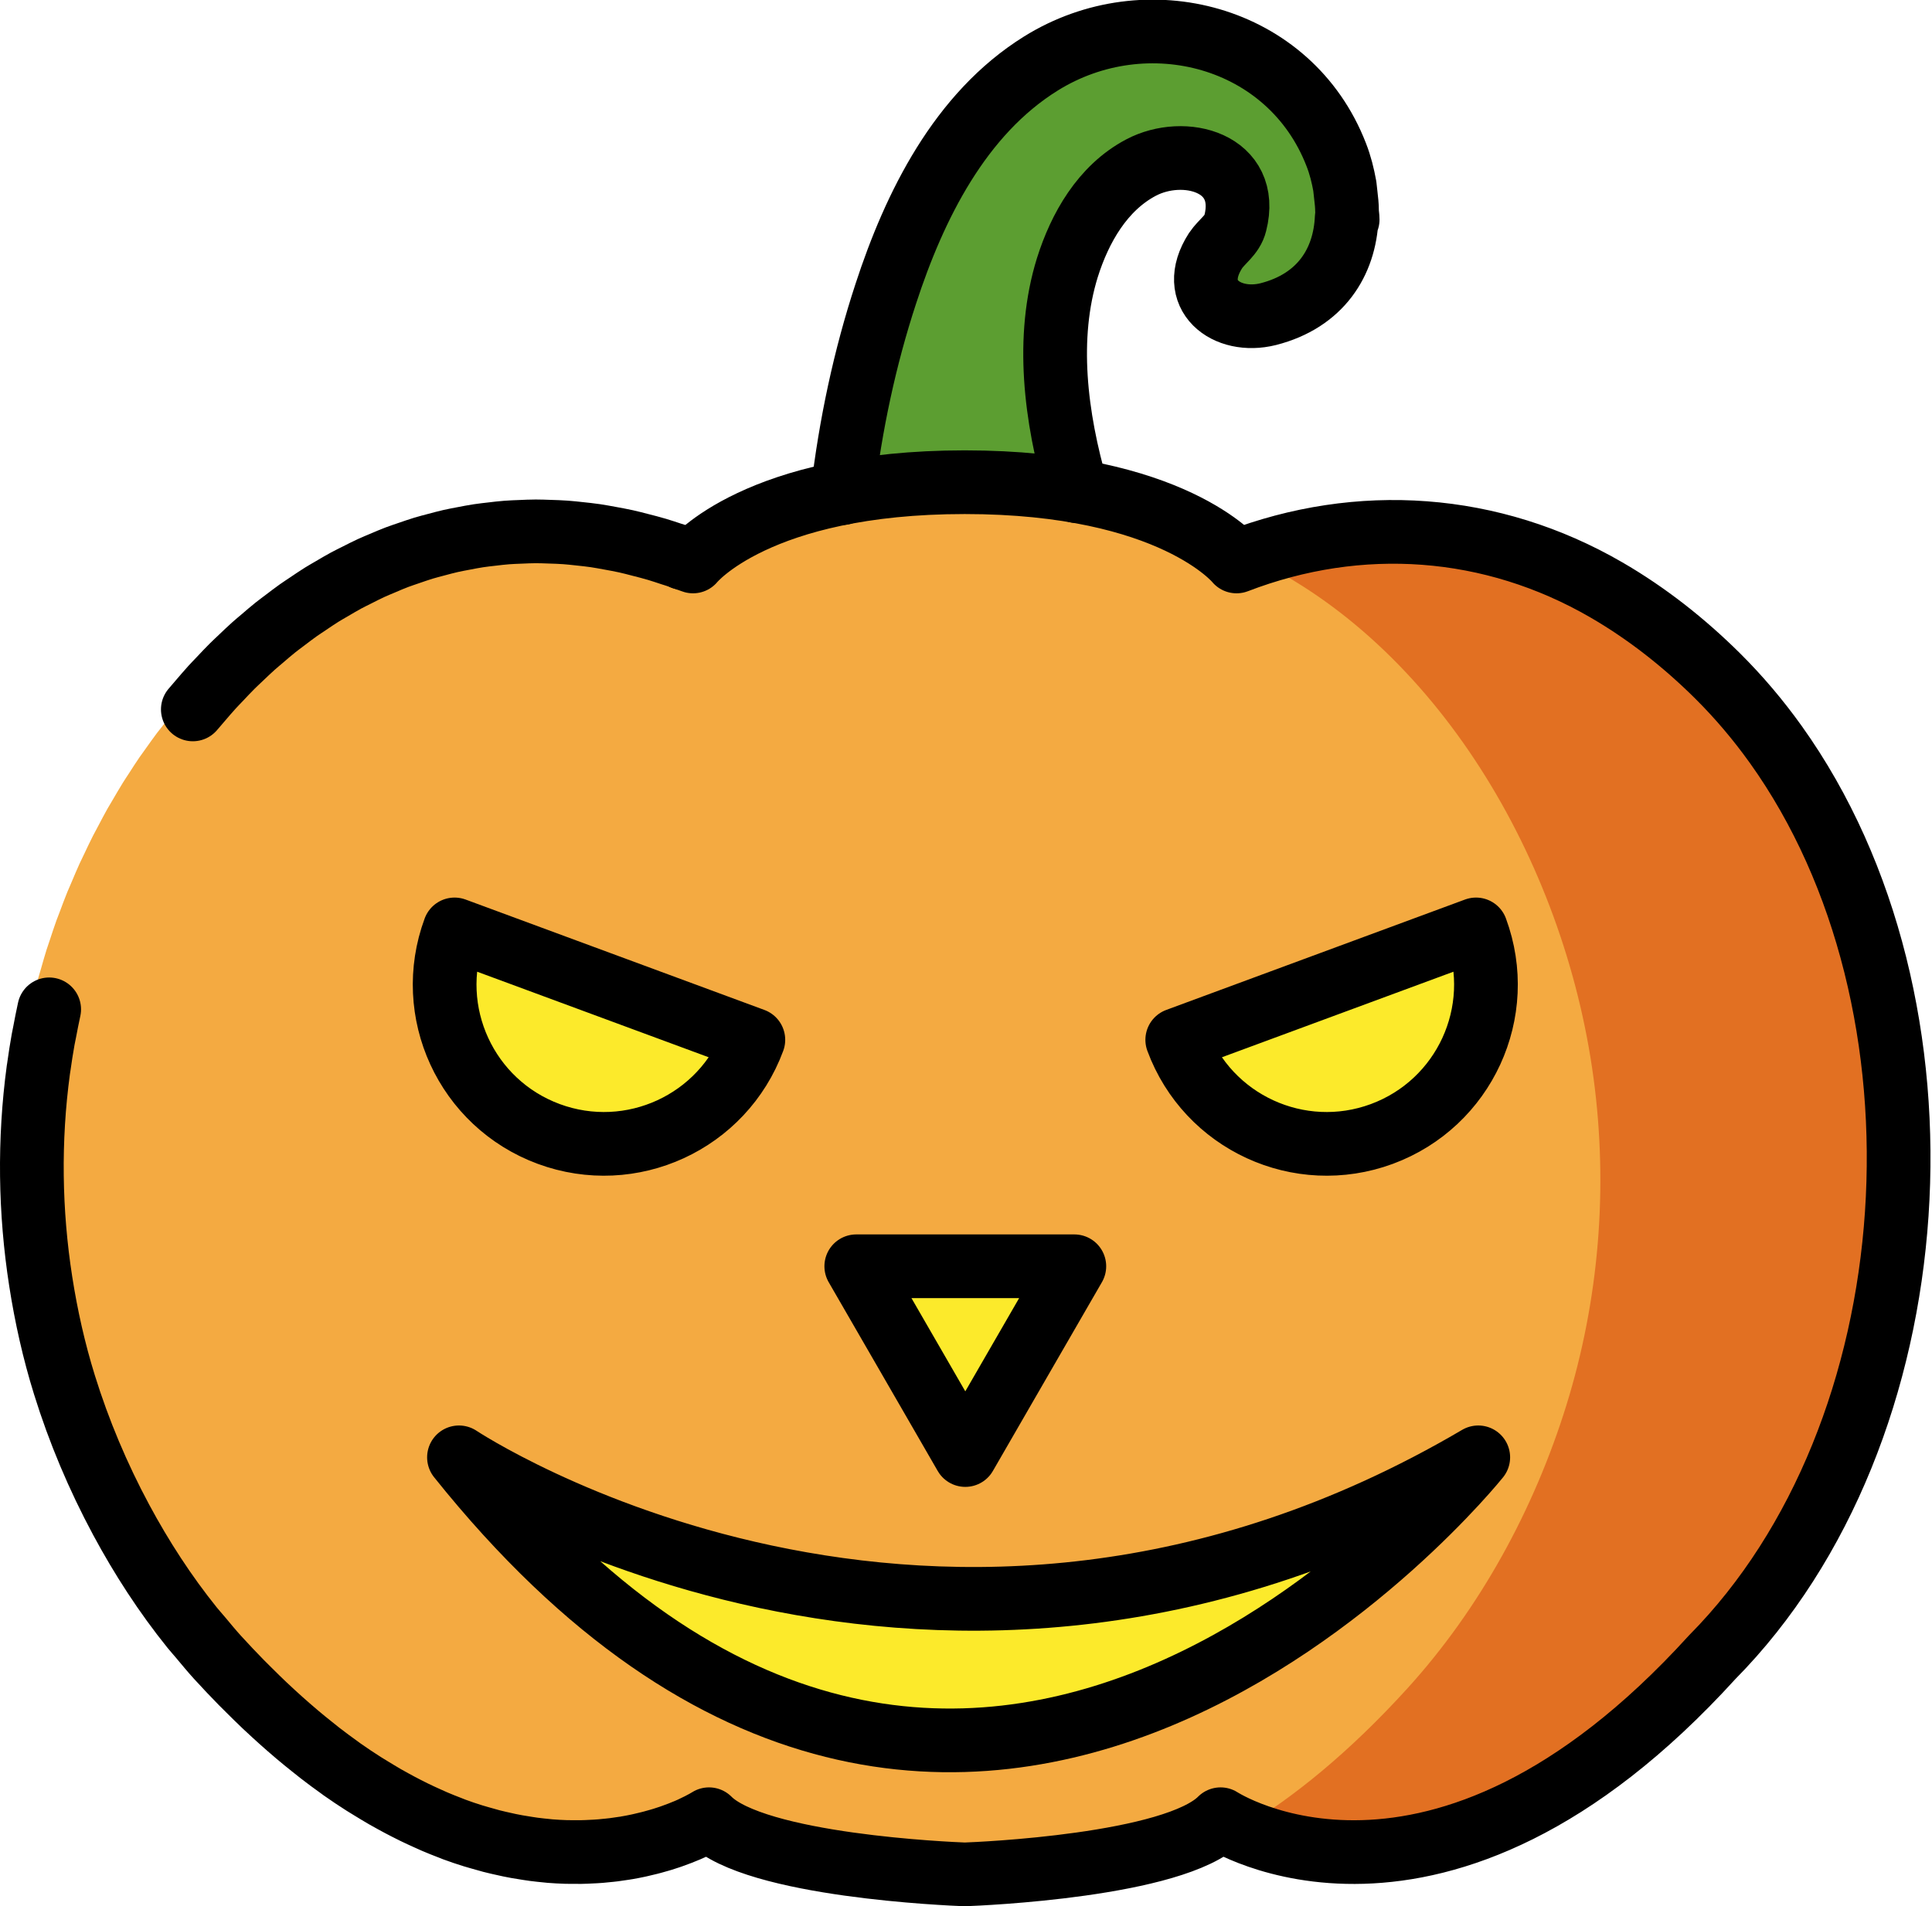 <?xml version="1.0" encoding="UTF-8" standalone="no"?>
<svg
   id="emoji"
   viewBox="0 0 60.654 59.862"
   version="1.1"
   sodipodi:docname="1f383.svg"
   width="60.654"
   height="59.862"
   xmlns:inkscape="http://www.inkscape.org/namespaces/inkscape"
   xmlns:sodipodi="http://sodipodi.sourceforge.net/DTD/sodipodi-0.dtd"
   xmlns="http://www.w3.org/2000/svg"
   xmlns:svg="http://www.w3.org/2000/svg">
  <defs
     id="defs12" />
  <sodipodi:namedview
     id="namedview12"
     pagecolor="#ffffff"
     bordercolor="#000000"
     borderopacity="0.25"
     inkscape:showpageshadow="2"
     inkscape:pageopacity="0.0"
     inkscape:pagecheckerboard="0"
     inkscape:deskcolor="#d1d1d1" />
  <g
     id="color"
     transform="translate(-5.591,-2.236)">
    <path
       fill="#5c9e31"
       d="M 47.9,9.133 C 47.903,9.042 47.882,8.947 47.88,8.855 47.878,8.688 47.863,8.52 47.843,8.349 47.83,8.258 47.824,8.169 47.806,8.078 47.747,7.748 47.666,7.416 47.539,7.088 46.094,3.352 41.581,2.174 38.271,4.229 c -2.541,1.579 -3.973,4.473 -4.87,7.227 -0.867,2.656 -1.369,5.49 -1.536,8.3 0.006,-0.001 0.012,-0.002 0.018,-0.003 -0.002,0.028 -0.006,0.056 -0.007,0.083 0.816,-0.169 1.765,-0.294 2.859,-0.348 0.002,-0.026 0.006,-0.053 0.008,-0.08 0.364,-0.017 0.744,-0.027 1.14,-0.027 1.711,0 3.112,0.171 4.247,0.424 -1.125,-2.89 -1.928,-6.282 -1.03,-9.163 0.387,-1.238 1.095,-2.506 2.312,-3.145 1.362,-0.717 3.448,-0.158 2.959,1.75 -0.095,0.373 -0.421,0.561 -0.616,0.863 -0.898,1.388 0.341,2.316 1.652,1.985 1.641,-0.414 2.401,-1.626 2.464,-3.025 0.009,0.022 0.021,0.041 0.029,0.063 z"
       id="path1" />
    <path
       fill="#f4aa41"
       d="m 26.642,19.757 c 0.004,-0.002 0.007,-0.004 0.01,-0.005 -0.126,-0.045 -0.25,-0.079 -0.375,-0.12 -0.151,-0.05 -0.302,-0.1 -0.452,-0.144 -0.179,-0.052 -0.356,-0.098 -0.533,-0.142 -0.151,-0.038 -0.301,-0.078 -0.451,-0.11 -0.174,-0.038 -0.347,-0.069 -0.521,-0.1 -0.15,-0.027 -0.3,-0.055 -0.449,-0.077 -0.171,-0.025 -0.339,-0.042 -0.509,-0.06 -0.149,-0.016 -0.298,-0.033 -0.445,-0.043 -0.167,-0.012 -0.331,-0.017 -0.496,-0.022 -0.147,-0.005 -0.294,-0.011 -0.44,-0.011 -0.164,4e-4 -0.326,0.008 -0.488,0.015 -0.144,0.006 -0.288,0.01 -0.431,0.021 -0.161,0.012 -0.32,0.031 -0.479,0.05 -0.141,0.016 -0.282,0.031 -0.421,0.052 -0.158,0.024 -0.314,0.054 -0.47,0.084 -0.137,0.026 -0.275,0.05 -0.411,0.081 -0.156,0.035 -0.309,0.077 -0.463,0.117 -0.133,0.035 -0.267,0.069 -0.398,0.108 -0.153,0.046 -0.304,0.099 -0.456,0.15 -0.128,0.044 -0.258,0.086 -0.384,0.133 -0.151,0.057 -0.3,0.12 -0.449,0.183 -0.123,0.052 -0.248,0.101 -0.37,0.157 -0.149,0.068 -0.296,0.142 -0.443,0.216 -0.118,0.059 -0.236,0.115 -0.352,0.177 -0.147,0.079 -0.291,0.164 -0.436,0.248 -0.112,0.065 -0.225,0.128 -0.336,0.196 -0.145,0.089 -0.286,0.185 -0.428,0.28 -0.106,0.071 -0.214,0.14 -0.319,0.213 -0.143,0.1 -0.282,0.207 -0.422,0.312 -0.1,0.075 -0.201,0.148 -0.3,0.226 -0.14,0.111 -0.276,0.228 -0.413,0.344 -0.095,0.08 -0.191,0.158 -0.283,0.24 -0.136,0.121 -0.269,0.247 -0.402,0.373 -0.089,0.084 -0.179,0.166 -0.267,0.252 -0.134,0.132 -0.264,0.269 -0.394,0.406 -0.082,0.086 -0.166,0.169 -0.246,0.257 -0.131,0.142 -0.257,0.29 -0.384,0.436 -0.076,0.088 -0.154,0.174 -0.229,0.264 -0.126,0.151 -0.247,0.307 -0.369,0.463 -0.071,0.091 -0.144,0.179 -0.214,0.271 -0.121,0.161 -0.238,0.326 -0.355,0.491 -0.065,0.092 -0.133,0.182 -0.197,0.275 -0.116,0.169 -0.226,0.341 -0.337,0.514 -0.061,0.094 -0.124,0.186 -0.183,0.282 -0.109,0.175 -0.212,0.354 -0.317,0.533 -0.057,0.097 -0.116,0.192 -0.171,0.29 -0.102,0.182 -0.199,0.367 -0.296,0.552 -0.052,0.098 -0.106,0.195 -0.157,0.295 -0.096,0.189 -0.187,0.382 -0.278,0.575 -0.046,0.098 -0.096,0.195 -0.141,0.294 -0.087,0.192 -0.169,0.386 -0.251,0.581 -0.044,0.103 -0.09,0.205 -0.133,0.309 -0.083,0.204 -0.16,0.411 -0.237,0.618 -0.036,0.095 -0.074,0.189 -0.109,0.285 -0.073,0.204 -0.14,0.409 -0.208,0.615 -0.034,0.103 -0.071,0.204 -0.103,0.307 -0.064,0.204 -0.121,0.41 -0.18,0.616 -0.03,0.105 -0.063,0.209 -0.091,0.315 -0.058,0.216 -0.109,0.434 -0.161,0.651 -0.023,0.097 -0.049,0.192 -0.071,0.289 -0.053,0.235 -0.098,0.471 -0.143,0.707 -0.015,0.081 -0.034,0.161 -0.049,0.241 -0.051,0.283 -0.095,0.566 -0.135,0.85 -0.005,0.034 -0.012,0.069 -0.016,0.103 -0.301,2.21 -0.27,4.451 0.076,6.645 0.173,1.098 0.419,2.185 0.752,3.249 0.458,1.461 1.064,2.883 1.797,4.233 0.65,1.198 1.399,2.34 2.252,3.39 0.084,0.103 0.174,0.199 0.259,0.3 0.18,0.213 0.358,0.427 0.545,0.632 8e-4,9e-4 0.002,0.002 0.002,0.002 0.252,0.275 0.503,0.535 0.752,0.787 0.083,0.084 0.165,0.162 0.248,0.244 0.168,0.166 0.335,0.328 0.501,0.484 0.094,0.088 0.187,0.172 0.28,0.257 0.155,0.14 0.308,0.277 0.462,0.409 0.094,0.081 0.188,0.162 0.282,0.24 0.158,0.132 0.315,0.258 0.471,0.381 0.083,0.066 0.167,0.134 0.249,0.197 0.208,0.16 0.415,0.311 0.62,0.456 0.027,0.019 0.055,0.041 0.082,0.06 0.23,0.161 0.458,0.31 0.683,0.453 0.078,0.05 0.155,0.095 0.233,0.142 0.149,0.091 0.298,0.18 0.445,0.264 0.089,0.051 0.177,0.099 0.265,0.146 0.135,0.074 0.27,0.145 0.403,0.212 0.088,0.045 0.176,0.089 0.263,0.131 0.136,0.066 0.271,0.127 0.404,0.186 0.079,0.035 0.158,0.072 0.237,0.105 0.168,0.071 0.335,0.137 0.5,0.199 0.04,0.015 0.082,0.033 0.122,0.048 0.201,0.074 0.4,0.14 0.595,0.2 0.069,0.021 0.136,0.039 0.204,0.059 0.129,0.038 0.258,0.074 0.385,0.107 0.077,0.02 0.153,0.037 0.229,0.055 0.116,0.027 0.232,0.053 0.346,0.076 0.075,0.015 0.15,0.03 0.224,0.043 0.116,0.021 0.231,0.039 0.344,0.056 0.066,0.01 0.132,0.021 0.197,0.029 0.14,0.018 0.277,0.032 0.413,0.045 0.035,0.003 0.072,0.008 0.107,0.011 0.168,0.013 0.333,0.022 0.494,0.027 0.052,0.002 0.101,0.001 0.152,0.002 0.111,0.002 0.221,0.003 0.328,0.001 0.058,-9e-4 0.114,-0.003 0.171,-0.005 0.099,-0.003 0.196,-0.008 0.292,-0.014 0.055,-0.003 0.109,-0.007 0.163,-0.011 0.098,-0.008 0.193,-0.017 0.287,-0.028 0.045,-0.005 0.091,-0.009 0.136,-0.015 0.116,-0.015 0.23,-0.031 0.34,-0.049 0.019,-0.003 0.039,-0.005 0.058,-0.009 0.131,-0.022 0.256,-0.046 0.378,-0.072 0.027,-0.006 0.053,-0.012 0.08,-0.018 0.093,-0.02 0.183,-0.042 0.271,-0.064 0.034,-0.009 0.067,-0.018 0.1,-0.026 0.079,-0.021 0.155,-0.042 0.229,-0.064 0.03,-0.009 0.059,-0.018 0.088,-0.026 0.077,-0.024 0.152,-0.048 0.224,-0.072 0.021,-0.007 0.042,-0.014 0.062,-0.021 0.186,-0.065 0.352,-0.129 0.496,-0.19 0.001,-5e-4 0.002,-9e-4 0.003,-0.001 0.053,-0.023 0.105,-0.045 0.153,-0.067 0,0 -7e-4,-5e-4 -10e-4,-7e-4 0.347,-0.158 0.535,-0.278 0.535,-0.278 1.469,1.464 7.67,1.715 8.089,1.731 0.015,5e-4 0.029,5e-4 0.045,0 0.419,-0.015 6.62,-0.267 8.089,-1.731 0,0 6.844,4.437 15.589,-5.086 7.038,-7.044 7.9,-20.523 2.017,-28.667 -0.554,-0.767 -1.169,-1.487 -1.843,-2.15 -1.062,-1.043 -2.244,-1.966 -3.529,-2.702 -3.633,-2.084 -7.825,-2.377 -11.726,-0.892 0,0 -2.028,-2.489 -8.618,-2.489 -6.59,0 -8.618,2.489 -8.618,2.489 -0.11,-0.042 -0.218,-0.073 -0.327,-0.112"
       id="path2" />
    <path
       fill="#e27022"
       d="m 44.588,59.645 c 1.75,0.803 7.67,2.592 14.904,-5.364 2.195,-2.415 3.826,-5.404 4.805,-8.555 0.99,-3.188 1.267,-6.578 0.82,-9.894 -1.365,-10.115 -9.732,-19.865 -20.242,-16.079 5.758,2.711 9.814,9.439 10.743,16.328 0.465,3.447 0.176,6.971 -0.852,10.285 -1.017,3.276 -2.712,6.383 -4.994,8.894 -1.823,2.005 -3.565,3.414 -5.184,4.387 z"
       id="path3" />
    <path
       fill="#fcea2b"
       d="m 20,48 c 0,0 15,10 32,0 0,0 -16,20 -32,0 z"
       id="path4" />
    <polygon
       fill="#fcea2b"
       points="32.473,42 35.896,42 39.319,42 37.607,44.964 35.896,47.928 34.185,44.964 "
       id="polygon4" />
    <path
       fill="#fcea2b"
       d="m 48.974,37.845 c 2.59,-0.958 3.914,-3.833 2.956,-6.423 l -9.38,3.467 c 0.958,2.59 3.833,3.913 6.424,2.956 z"
       id="path5" />
    <path
       fill="#fcea2b"
       d="m 22.818,37.845 c -2.59,-0.958 -3.914,-3.833 -2.956,-6.423 l 9.38,3.467 c -0.958,2.59 -3.833,3.913 -6.424,2.956 z"
       id="path6" />
  </g>
  <g
     id="hair"
     transform="translate(-5.591,-2.236)" />
  <g
     id="skin"
     transform="translate(-5.591,-2.236)" />
  <g
     id="skin-shadow"
     transform="translate(-5.591,-2.236)" />
  <g
     id="line"
     transform="translate(-5.591,-2.236)">
    <path
       fill="none"
       stroke="#000000"
       stroke-linecap="round"
       stroke-linejoin="round"
       stroke-miterlimit="10"
       stroke-width="2"
       d="m 39.4,17.66 c -0.68,-2.34 -0.98,-4.83 -0.3,-7.02 0.39,-1.24 1.1,-2.5 2.31,-3.14 1.36,-0.72 3.45,-0.16 2.96,1.75 -0.09,0.37 -0.42,0.56 -0.62,0.86 -0.89,1.39 0.35,2.32 1.66,1.99 1.64,-0.42 2.4,-1.63 2.46,-3.03 0.01,0.02 0.02,0.04 0.03,0.06 0,-0.09 -0.02,-0.18 -0.02,-0.27 0,-0.17 -0.02,-0.34 -0.04,-0.51 -0.01,-0.09 -0.02,-0.18 -0.03,-0.27 -0.06,-0.33 -0.14,-0.66 -0.27,-0.99 -1.45,-3.74 -5.96,-4.92 -9.27,-2.86 -2.54,1.58 -3.97,4.47 -4.87,7.23 -0.66,2.01 -1.11,4.13 -1.36,6.26"
       id="path7" />
    <path
       fill="none"
       stroke="#000000"
       stroke-linecap="round"
       stroke-linejoin="round"
       stroke-miterlimit="10"
       stroke-width="2"
       d="M 7.135,33.932 C 7.083,34.167 7.038,34.403 6.993,34.639 6.978,34.719 6.959,34.799 6.945,34.88 6.894,35.163 6.851,35.446 6.811,35.73 6.807,35.764 6.8,35.798 6.795,35.832 c -0.298,2.21 -0.267,4.451 0.075,6.645 0.171,1.098 0.414,2.185 0.745,3.249 0.454,1.461 1.054,2.883 1.779,4.233 0.644,1.198 1.385,2.34 2.23,3.39 0.083,0.103 0.172,0.199 0.256,0.3 0.178,0.213 0.354,0.427 0.54,0.632 8e-4,9e-4 0.002,0.002 0.002,0.002 0.25,0.275 0.498,0.535 0.744,0.787 0.082,0.084 0.163,0.162 0.245,0.244 0.166,0.166 0.332,0.328 0.496,0.484 0.093,0.088 0.185,0.172 0.277,0.257 0.153,0.14 0.305,0.277 0.457,0.409 0.093,0.081 0.186,0.162 0.279,0.24 0.156,0.132 0.311,0.258 0.466,0.381 0.082,0.066 0.165,0.134 0.247,0.197 0.206,0.16 0.411,0.311 0.614,0.456 0.027,0.019 0.054,0.041 0.081,0.06 0.228,0.161 0.453,0.31 0.677,0.453 0.078,0.05 0.154,0.095 0.231,0.142 0.148,0.091 0.295,0.18 0.44,0.264 0.088,0.051 0.175,0.099 0.262,0.146 0.134,0.074 0.267,0.145 0.399,0.212 0.087,0.045 0.174,0.089 0.261,0.131 0.135,0.066 0.268,0.127 0.4,0.186 0.078,0.035 0.157,0.072 0.234,0.105 0.167,0.071 0.331,0.137 0.495,0.199 0.04,0.015 0.081,0.033 0.12,0.048 0.199,0.074 0.396,0.14 0.589,0.2 0.068,0.021 0.135,0.039 0.202,0.059 0.128,0.038 0.255,0.074 0.381,0.107 0.076,0.02 0.152,0.037 0.227,0.055 0.115,0.027 0.229,0.053 0.342,0.076 0.074,0.015 0.149,0.03 0.222,0.043 0.115,0.021 0.228,0.039 0.341,0.056 0.065,0.01 0.131,0.021 0.195,0.029 0.139,0.018 0.274,0.032 0.409,0.045 0.035,0.003 0.071,0.008 0.106,0.011 0.167,0.013 0.329,0.022 0.489,0.027 0.051,0.002 0.1,0.001 0.151,0.002 0.11,0.002 0.219,0.003 0.325,0.001 0.057,-9e-4 0.113,-0.003 0.17,-0.005 0.098,-0.003 0.194,-0.008 0.289,-0.014 0.054,-0.003 0.108,-0.007 0.161,-0.011 0.097,-0.008 0.191,-0.017 0.284,-0.028 0.045,-0.005 0.09,-0.009 0.135,-0.015 0.115,-0.015 0.227,-0.031 0.337,-0.049 0.019,-0.003 0.039,-0.005 0.057,-0.009 0.129,-0.022 0.254,-0.046 0.374,-0.072 0.027,-0.006 0.052,-0.012 0.079,-0.018 0.092,-0.02 0.182,-0.042 0.268,-0.064 0.034,-0.009 0.066,-0.018 0.099,-0.026 0.078,-0.021 0.154,-0.042 0.227,-0.064 0.03,-0.009 0.059,-0.018 0.088,-0.026 0.077,-0.024 0.15,-0.048 0.221,-0.072 0.02,-0.007 0.041,-0.014 0.061,-0.021 0.184,-0.065 0.349,-0.129 0.492,-0.19 0.001,-5e-4 0.002,-9e-4 0.003,-0.001 0.053,-0.023 0.104,-0.045 0.151,-0.067 -3e-4,-2e-4 -7e-4,-5e-4 -0.001,-7e-4 0.343,-0.158 0.529,-0.278 0.529,-0.278 1.454,1.464 7.593,1.715 8.008,1.731 0.015,5e-4 0.029,5e-4 0.044,0 0.415,-0.015 6.553,-0.267 8.008,-1.731 0,0 6.776,4.437 15.433,-5.086 6.968,-7.044 7.821,-20.523 1.996,-28.667 -0.549,-0.767 -1.157,-1.487 -1.825,-2.15 -1.051,-1.043 -2.222,-1.966 -3.493,-2.702 -3.596,-2.084 -7.747,-2.377 -11.609,-0.892 0,0 -2.008,-2.489 -8.532,-2.489 -6.524,0 -8.532,2.489 -8.532,2.489 -0.109,-0.042 -0.215,-0.073 -0.324,-0.112"
       id="path8" />
    <path
       fill="none"
       stroke="#000000"
       stroke-linecap="round"
       stroke-linejoin="round"
       stroke-miterlimit="10"
       stroke-width="2"
       d="M 27.027,19.757 C 27.031,19.756 27.034,19.754 27.038,19.752 26.913,19.707 26.79,19.673 26.666,19.632 26.517,19.583 26.367,19.532 26.219,19.488 26.042,19.436 25.866,19.39 25.691,19.346 25.542,19.307 25.393,19.268 25.244,19.235 25.072,19.197 24.901,19.166 24.729,19.135 24.581,19.108 24.432,19.08 24.285,19.058 24.116,19.033 23.949,19.016 23.781,18.998 c -0.147,-0.016 -0.295,-0.033 -0.441,-0.043 -0.165,-0.012 -0.328,-0.017 -0.491,-0.022 -0.146,-0.005 -0.291,-0.011 -0.436,-0.011 -0.162,4e-4 -0.322,0.008 -0.483,0.015 -0.142,0.006 -0.285,0.01 -0.426,0.021 -0.159,0.012 -0.317,0.031 -0.475,0.05 -0.139,0.016 -0.279,0.031 -0.417,0.052 -0.157,0.024 -0.311,0.054 -0.466,0.084 -0.136,0.026 -0.272,0.05 -0.407,0.081 -0.154,0.035 -0.306,0.077 -0.458,0.117 -0.132,0.035 -0.264,0.069 -0.395,0.108 -0.152,0.046 -0.301,0.099 -0.451,0.15 -0.127,0.044 -0.255,0.086 -0.381,0.133 -0.15,0.057 -0.297,0.12 -0.444,0.183 -0.122,0.052 -0.245,0.101 -0.366,0.157 -0.148,0.068 -0.293,0.142 -0.438,0.216 -0.117,0.059 -0.234,0.115 -0.349,0.177 -0.146,0.079 -0.289,0.164 -0.432,0.248 -0.111,0.065 -0.223,0.128 -0.333,0.196 -0.143,0.089 -0.283,0.185 -0.424,0.28 -0.105,0.071 -0.212,0.14 -0.316,0.213 -0.141,0.1 -0.279,0.207 -0.418,0.312 -0.099,0.075 -0.199,0.148 -0.297,0.226 -0.139,0.111 -0.274,0.228 -0.409,0.344 -0.094,0.08 -0.189,0.158 -0.281,0.24 -0.135,0.121 -0.266,0.247 -0.398,0.373 -0.088,0.084 -0.178,0.166 -0.264,0.252 -0.133,0.132 -0.261,0.269 -0.39,0.406 -0.081,0.086 -0.164,0.169 -0.244,0.257 -0.129,0.142 -0.254,0.29 -0.38,0.436 -0.075,0.088 -0.152,0.174 -0.226,0.264"
       id="path9" />
    <path
       fill="none"
       stroke="#000000"
       stroke-linecap="round"
       stroke-linejoin="round"
       stroke-miterlimit="10"
       stroke-width="2"
       d="m 20,48 c 0,0 15,10 32,0 0,0 -16,20 -32,0 z"
       id="path10" />
    <polygon
       fill="none"
       stroke="#000000"
       stroke-linecap="round"
       stroke-linejoin="round"
       stroke-miterlimit="10"
       stroke-width="2"
       points="32.473,42 35.896,42 39.319,42 37.607,44.964 35.896,47.928 34.185,44.964 "
       id="polygon10" />
    <path
       fill="none"
       stroke="#000000"
       stroke-linecap="round"
       stroke-linejoin="round"
       stroke-miterlimit="10"
       stroke-width="2"
       d="m 48.974,37.845 c 2.59,-0.958 3.914,-3.833 2.956,-6.423 l -9.38,3.467 c 0.958,2.59 3.833,3.913 6.424,2.956 z"
       id="path11" />
    <path
       fill="none"
       stroke="#000000"
       stroke-linecap="round"
       stroke-linejoin="round"
       stroke-miterlimit="10"
       stroke-width="2"
       d="m 22.818,37.845 c -2.59,-0.958 -3.914,-3.833 -2.956,-6.423 l 9.38,3.467 c -0.958,2.59 -3.833,3.913 -6.424,2.956 z"
       id="path12" />
  </g>
</svg>
